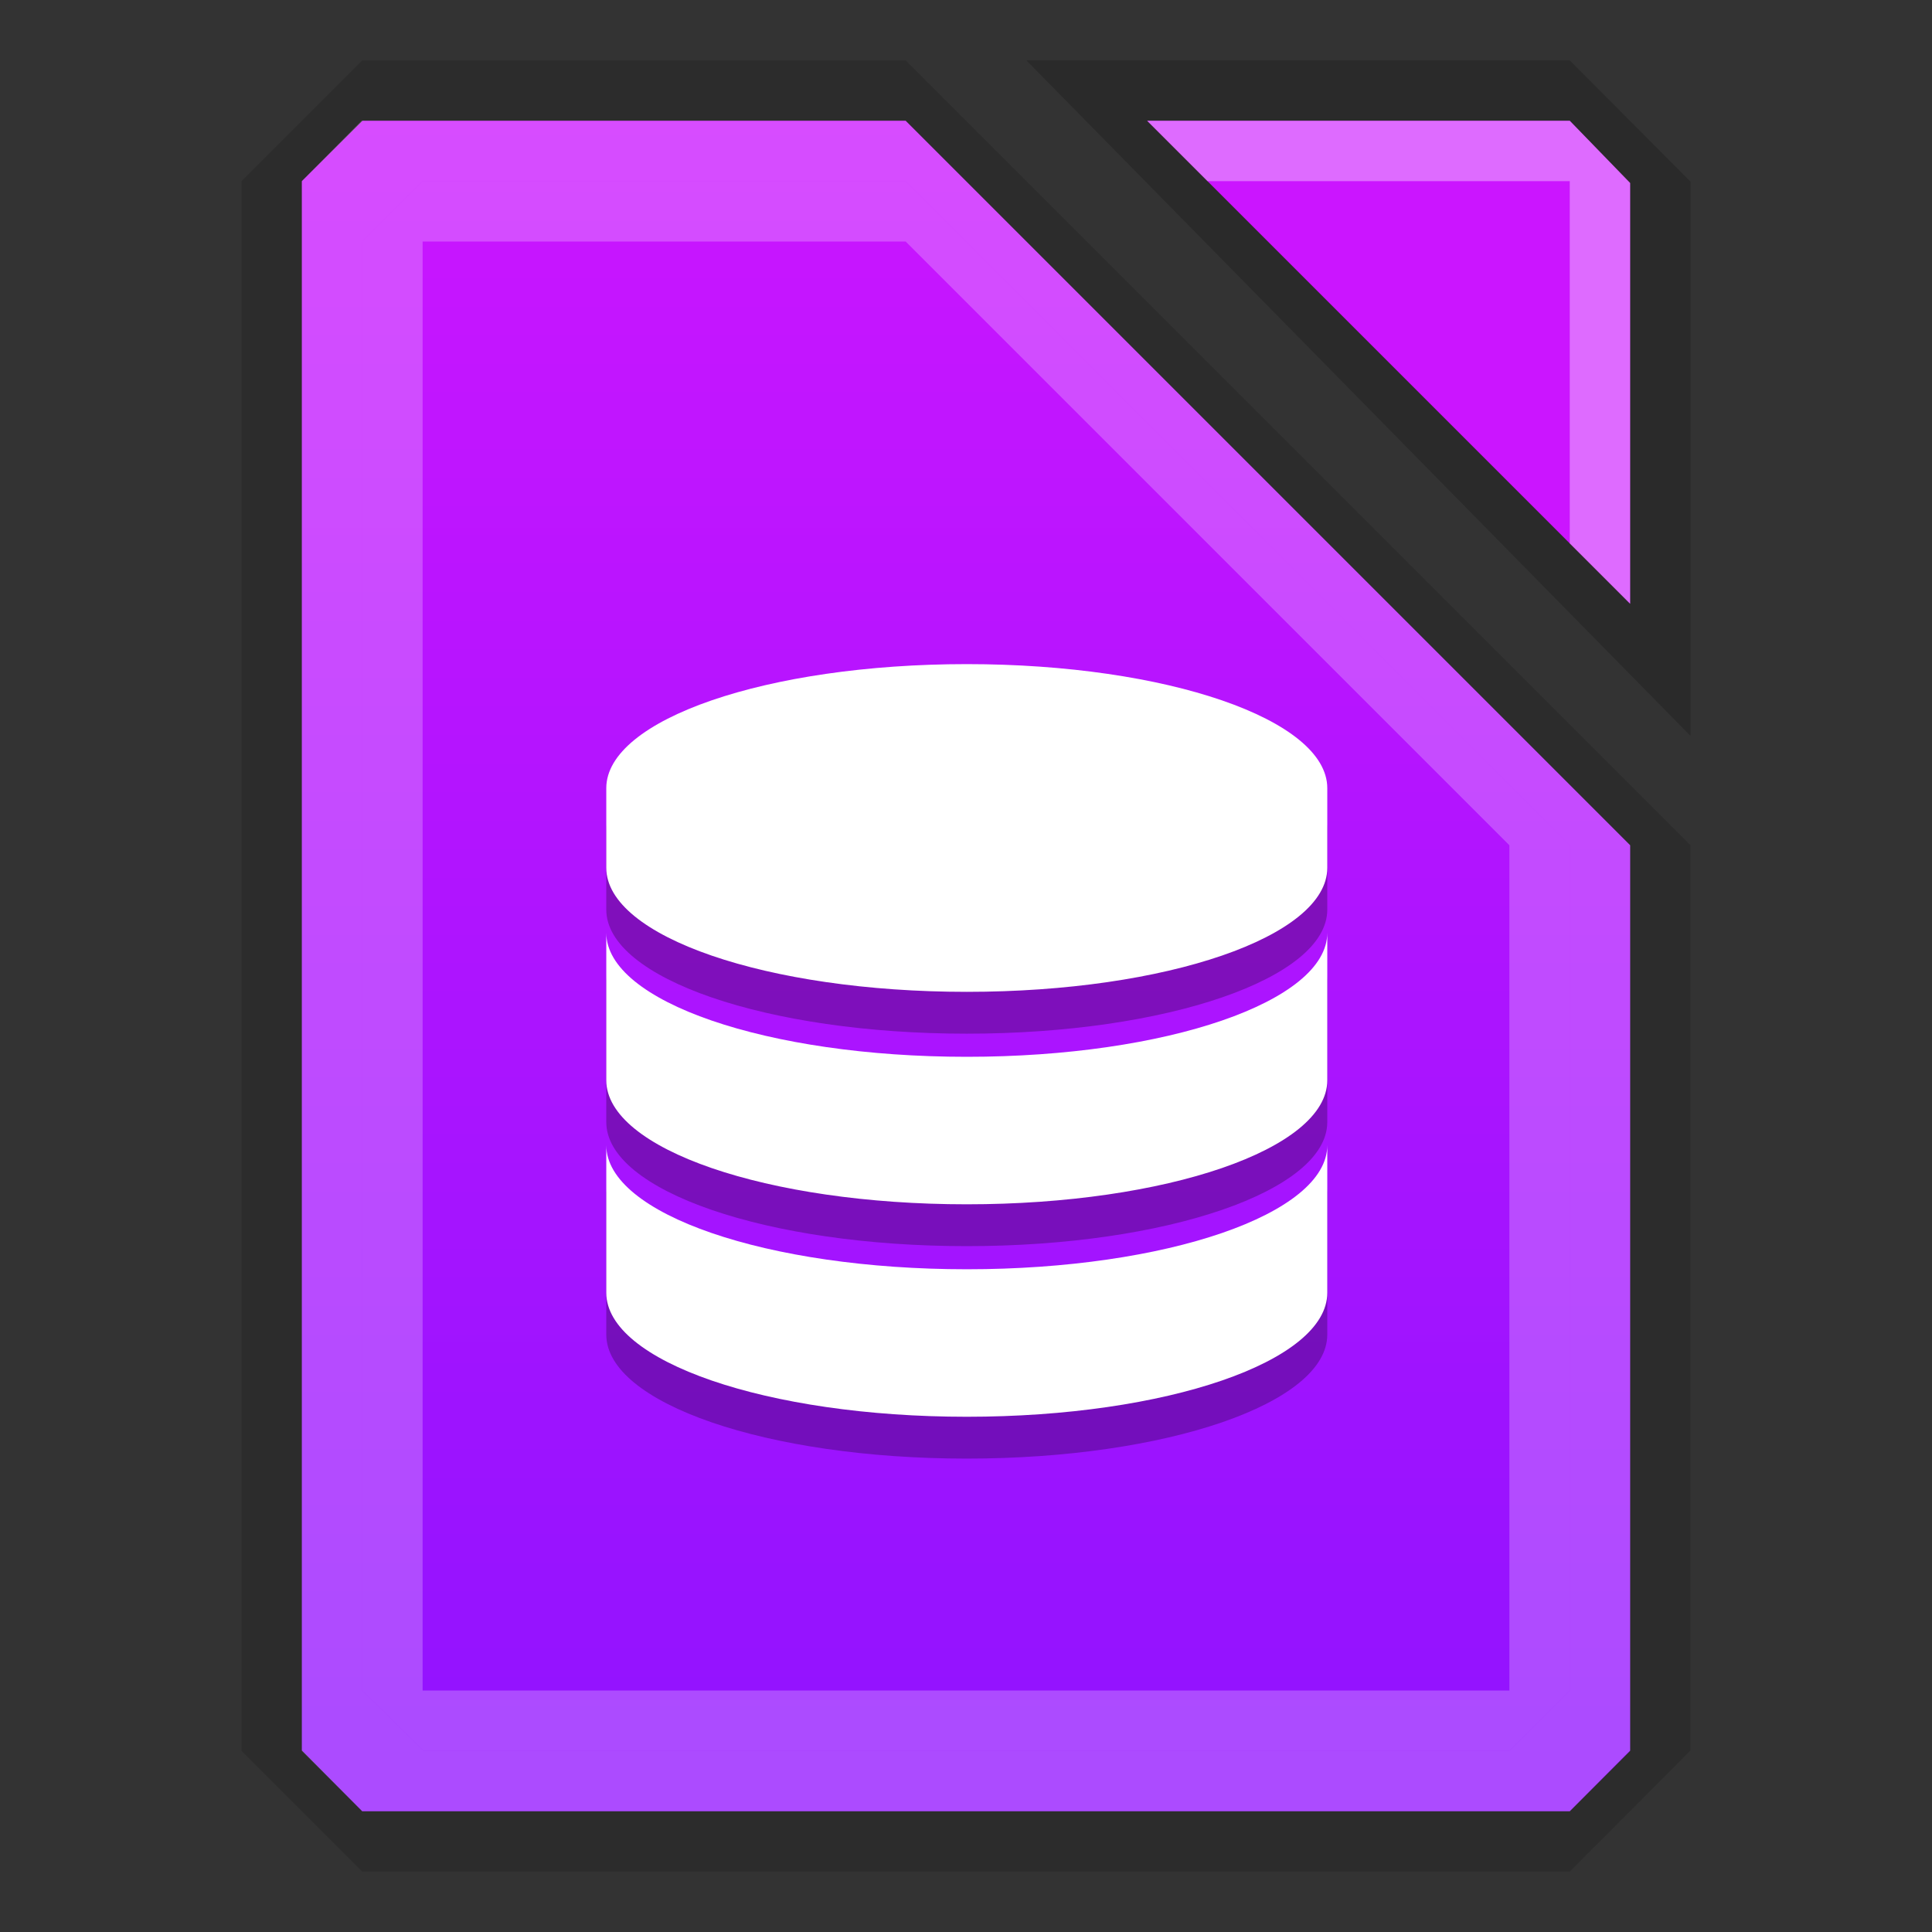 <svg xmlns:osb="http://www.openswatchbook.org/uri/2009/osb" xmlns="http://www.w3.org/2000/svg" xmlns:xlink="http://www.w3.org/1999/xlink" height="32" viewBox="0 0 32 32" width="32" id="svg2"><rect x="0" y="0" width="32" height="32" fill="#333333" stroke="none"/><title id="title4675">Template icons dark</title><defs id="defs22"><linearGradient id="linearGradient9793"><stop offset="0" id="stop9789" stop-color="#fff" stop-opacity=".464"/><stop offset="1" id="stop9791" stop-color="#f6f6f6" stop-opacity=".219"/></linearGradient><linearGradient id="linearGradient9499"><stop offset="0" id="stop9495" stop-opacity=".297"/><stop offset="1" id="stop9497" stop-opacity=".078"/></linearGradient><linearGradient id="linearGradient9422" osb:paint="solid"><stop offset="0" id="stop9420" stop-color="#cb15ff"/></linearGradient><linearGradient id="linearGradient9052"><stop offset="0" id="stop9048" stop-opacity=".411"/><stop offset="1" id="stop9050" stop-opacity=".516"/></linearGradient><linearGradient id="linearGradient7833"><stop offset="0" id="stop7829" stop-color="#fff" stop-opacity=".057"/><stop offset="1" id="stop7831" stop-color="#fff" stop-opacity=".13"/></linearGradient><linearGradient id="linearGradient7827"><stop id="stop7823" offset="0" stop-color="#cb15ff"/><stop id="stop7825" offset="1" stop-color="#9213ff"/></linearGradient><linearGradient xlink:href="#linearGradient7827" id="linearGradient7785" x1="160" y1="137" x2="160" y2="188" gradientUnits="userSpaceOnUse"/><linearGradient gradientTransform="translate(-35.934 -35.408) scale(.719)" xlink:href="#linearGradient7827" id="linearGradient7785-2" x1="160" y1="137" x2="160" y2="188" gradientUnits="userSpaceOnUse"/><linearGradient xlink:href="#linearGradient9052" id="linearGradient9054" x1="160" y1="119" x2="160" y2="201.575" gradientUnits="userSpaceOnUse"/><linearGradient xlink:href="#linearGradient9422" id="linearGradient9424" x1="172" y1="128" x2="194" y2="128" gradientUnits="userSpaceOnUse"/><linearGradient xlink:href="#linearGradient9499" id="linearGradient9501" x1="160" y1="204" x2="160" y2="119" gradientUnits="userSpaceOnUse"/><linearGradient xlink:href="#linearGradient9499" id="linearGradient9719" gradientUnits="userSpaceOnUse" x1="75.591" y1="110.653" x2="75.591" y2="48"/><linearGradient xlink:href="#linearGradient9499" id="linearGradient9730" gradientUnits="userSpaceOnUse" x1="21" y1="47.457" x2="21" y2="2"/><linearGradient xlink:href="#linearGradient9793" id="linearGradient9795" x1="-64" y1="-57" x2="-64" y2="-71" gradientUnits="userSpaceOnUse"/><linearGradient xlink:href="#linearGradient9793" id="linearGradient9834" gradientUnits="userSpaceOnUse" x1="-44.031" y1="-34" x2="-44.031" y2="-54"/><linearGradient gradientTransform="translate(100 98)" xlink:href="#linearGradient9052" id="linearGradient9054-3" x1="160" y1="119" x2="160" y2="201.575" gradientUnits="userSpaceOnUse"/><linearGradient xlink:href="#linearGradient7833" id="linearGradient8964" gradientUnits="userSpaceOnUse" x1="178" y1="117" x2="192.559" y2="135.911"/><linearGradient xlink:href="#linearGradient7827" id="linearGradient9991" gradientUnits="userSpaceOnUse" x1="273.449" y1="218.045" x2="273.449" y2="328"/><linearGradient xlink:href="#linearGradient9499" id="linearGradient10016" gradientUnits="userSpaceOnUse" x1="272" y1="328.693" x2="272" y2="214.425"/><linearGradient xlink:href="#linearGradient9052" id="linearGradient7937" gradientUnits="userSpaceOnUse" x1="79.843" y1="50.497" x2="79.843" y2="108"/><linearGradient xlink:href="#linearGradient7827" id="linearGradient8010" gradientUnits="userSpaceOnUse" gradientTransform="translate(-35.934 -35.408) scale(.719)" x1="80.718" y1="53.706" x2="80.718" y2="111.521"/><linearGradient id="linearGradient9422-0" osb:paint="solid"><stop offset="0" id="stop9420-6" stop-color="#a3bfcf"/></linearGradient><linearGradient id="linearGradient7827-2"><stop id="stop7823-6" offset="0" stop-color="#a3bfcf"/><stop id="stop7825-1" offset="1" stop-color="#6d8aa9"/></linearGradient><linearGradient xlink:href="#linearGradient7827" id="linearGradient8010-8" gradientUnits="userSpaceOnUse" gradientTransform="translate(-43.934 -37.408) scale(.719)" x1="80.718" y1="53.706" x2="80.718" y2="111.521"/><linearGradient xlink:href="#linearGradient7827" id="linearGradient8110" gradientUnits="userSpaceOnUse" gradientTransform="translate(-35.934 -35.408) scale(.719)" x1="26.33" y1="7.52" x2="26.33" y2="45.023"/><linearGradient gradientTransform="translate(-27 -2)" xlink:href="#linearGradient9422" id="linearGradient9424-0" x1="172" y1="128" x2="194" y2="128" gradientUnits="userSpaceOnUse"/><linearGradient xlink:href="#linearGradient7827" id="linearGradient8148" gradientUnits="userSpaceOnUse" gradientTransform="translate(-35.934 -35.408) scale(.719)" x1="-10.604" y1="-25.404" x2="-10.604" y2="-.824"/><style id="style51071-8">.str0{stroke:#1f1a17;stroke-width:3}.fil0{fill:none}</style><style id="style2031-6">.str0{stroke:#1f1a17;stroke-width:.076}.fil0,.fil1{fill:none}.fil1{fill-rule:nonzero}</style><style id="style5368-2">.str0,.str1{stroke:#000;stroke-width:63}.str1{stroke:#09098f}.fil5{fill:none}.fil1,.fil2{fill:#000}.fil3{fill:#4d66cc}.fil0{fill:#576ecd}.fil4{fill:#89a1d4}</style><style id="style51071">.str0{stroke:#1f1a17;stroke-width:3}.fil0{fill:none}</style><style id="style2031">.str0{stroke:#1f1a17;stroke-width:.076}.fil0,.fil1{fill:none}.fil1{fill-rule:nonzero}</style><style id="style5368">.str0,.str1{stroke:#000;stroke-width:63}.str1{stroke:#09098f}.fil5{fill:none}.fil1,.fil2{fill:#000}.fil3{fill:#4d66cc}.fil0{fill:#576ecd}.fil4{fill:#89a1d4}</style></defs><g id="g7816" transform="translate(32 32)"><g id="g7814"><path id="path9155-8-3" d="M-28-29v26l2 2h20l2-2.007V-18l-13-13h-9zm11-1l12 12v14.982L-6-2h-20l-1-1.008V-29l1.005-1z" style="line-height:normal;font-variant-ligatures:normal;font-variant-position:normal;font-variant-caps:normal;font-variant-numeric:normal;font-variant-alternates:normal;font-feature-settings:normal;text-indent:0;text-align:start;text-decoration-line:none;text-decoration-style:solid;text-decoration-color:#000;text-transform:none;text-orientation:mixed;shape-padding:0;isolation:auto;mix-blend-mode:normal;marker:none" color="#000" font-weight="400" font-family="sans-serif" white-space="normal" overflow="visible" fill="#0b0b0b" fill-opacity=".157" stroke-width="1.954" paint-order="fill markers stroke"/><path style="isolation:auto;mix-blend-mode:normal;marker:none" d="M-17-30l12 12v15l-1 1h-20l-1-1.008V-29l1.005-1z" id="rect7756-7-0-8" color="#000" display="block" overflow="visible" fill="url(#linearGradient8110)" stroke-width=".145" paint-order="fill markers stroke"/><path style="line-height:normal;font-variant-ligatures:normal;font-variant-position:normal;font-variant-caps:normal;font-variant-numeric:normal;font-variant-alternates:normal;font-feature-settings:normal;text-indent:0;text-align:start;text-decoration-line:none;text-decoration-style:solid;text-decoration-color:#000;text-transform:none;text-orientation:mixed;shape-padding:0;isolation:auto;mix-blend-mode:normal;marker:none" d="M-27-29v26l1 1h20l1-1.007V-18l-12-12h-9.01zm10 0l11 11v14l-1 1h-17.983L-26-4v-24l1-1z" id="path9151-7-4" color="#000" font-weight="400" font-family="sans-serif" white-space="normal" overflow="visible" fill="#fff" fill-opacity=".235" paint-order="fill markers stroke"/><path style="marker:none" d="M-15-31l11 11.189v-9.181L-6-31z" id="path9157-4-6" fill-opacity=".177" fill-rule="evenodd" stroke-width="1.954" paint-order="fill markers stroke"/><path id="path9009-5-3-8" d="M-13-30l8 8v-6.969L-6-30z" fill="url(#linearGradient9424)" fill-rule="evenodd"/><path id="path8019-2-7-1" d="M-26-28v24l1.017 1H-7l1-1v-14l-11-11h-8zm1 0h8l10 10v14h-18z" style="line-height:normal;font-variant-ligatures:normal;font-variant-position:normal;font-variant-caps:normal;font-variant-numeric:normal;font-variant-alternates:normal;font-feature-settings:normal;text-indent:0;text-align:start;text-decoration-line:none;text-decoration-style:solid;text-decoration-color:#000;text-transform:none;text-orientation:mixed;shape-padding:0;isolation:auto;mix-blend-mode:normal" color="#000" font-weight="400" font-family="sans-serif" white-space="normal" overflow="visible" fill="#fff" fill-opacity=".235" fill-rule="evenodd"/><path d="M-13-30l1 1h6v6l1 1v-6.969L-6-30z" id="path8304" fill="#fff" fill-opacity=".37" fill-rule="evenodd"/><path id="path8150" d="M-15.987-20.307c-3.308 0-5.971.916-5.971 2.054v1.32c0 1.138 2.663 2.054 5.971 2.054 3.308 0 5.971-.916 5.971-2.054v-1.32c0-1.138-2.663-2.054-5.97-2.054zm-5.971 4.45v2.443c0 1.138 2.663 2.054 5.971 2.054 3.308 0 5.971-.916 5.971-2.054v-2.443c0 1.138-2.663 2.054-5.97 2.054-3.309 0-5.972-.916-5.972-2.054zm0 3.519v2.443c0 1.138 2.663 2.054 5.971 2.054 3.308 0 5.971-.916 5.971-2.054v-2.443c0 1.138-2.663 2.054-5.97 2.054-3.309 0-5.972-.916-5.972-2.054z" style="isolation:auto;mix-blend-mode:normal;marker:none" color="#000" overflow="visible" fill-opacity=".266" stroke-width=".105" stroke-opacity=".385"/><path style="isolation:auto;mix-blend-mode:normal;marker:none" d="M-15.987-21c-3.308 0-5.971.916-5.971 2.054v1.32c0 1.138 2.663 2.054 5.971 2.054 3.308 0 5.971-.916 5.971-2.054v-1.32c0-1.138-2.663-2.054-5.97-2.054zm-5.971 4.45v2.443c0 1.138 2.663 2.054 5.971 2.054 3.308 0 5.971-.916 5.971-2.054v-2.443c0 1.138-2.663 2.054-5.97 2.054-3.309 0-5.972-.916-5.972-2.054zm0 3.519v2.443c0 1.138 2.663 2.054 5.971 2.054 3.308 0 5.971-.916 5.971-2.054v-2.443c0 1.138-2.663 2.054-5.97 2.054-3.309 0-5.972-.916-5.972-2.054z" id="rect36691-6-2-7-7" color="#000" overflow="visible" fill="#fff" stroke-width=".105" stroke-opacity=".385"/></g></g></svg>